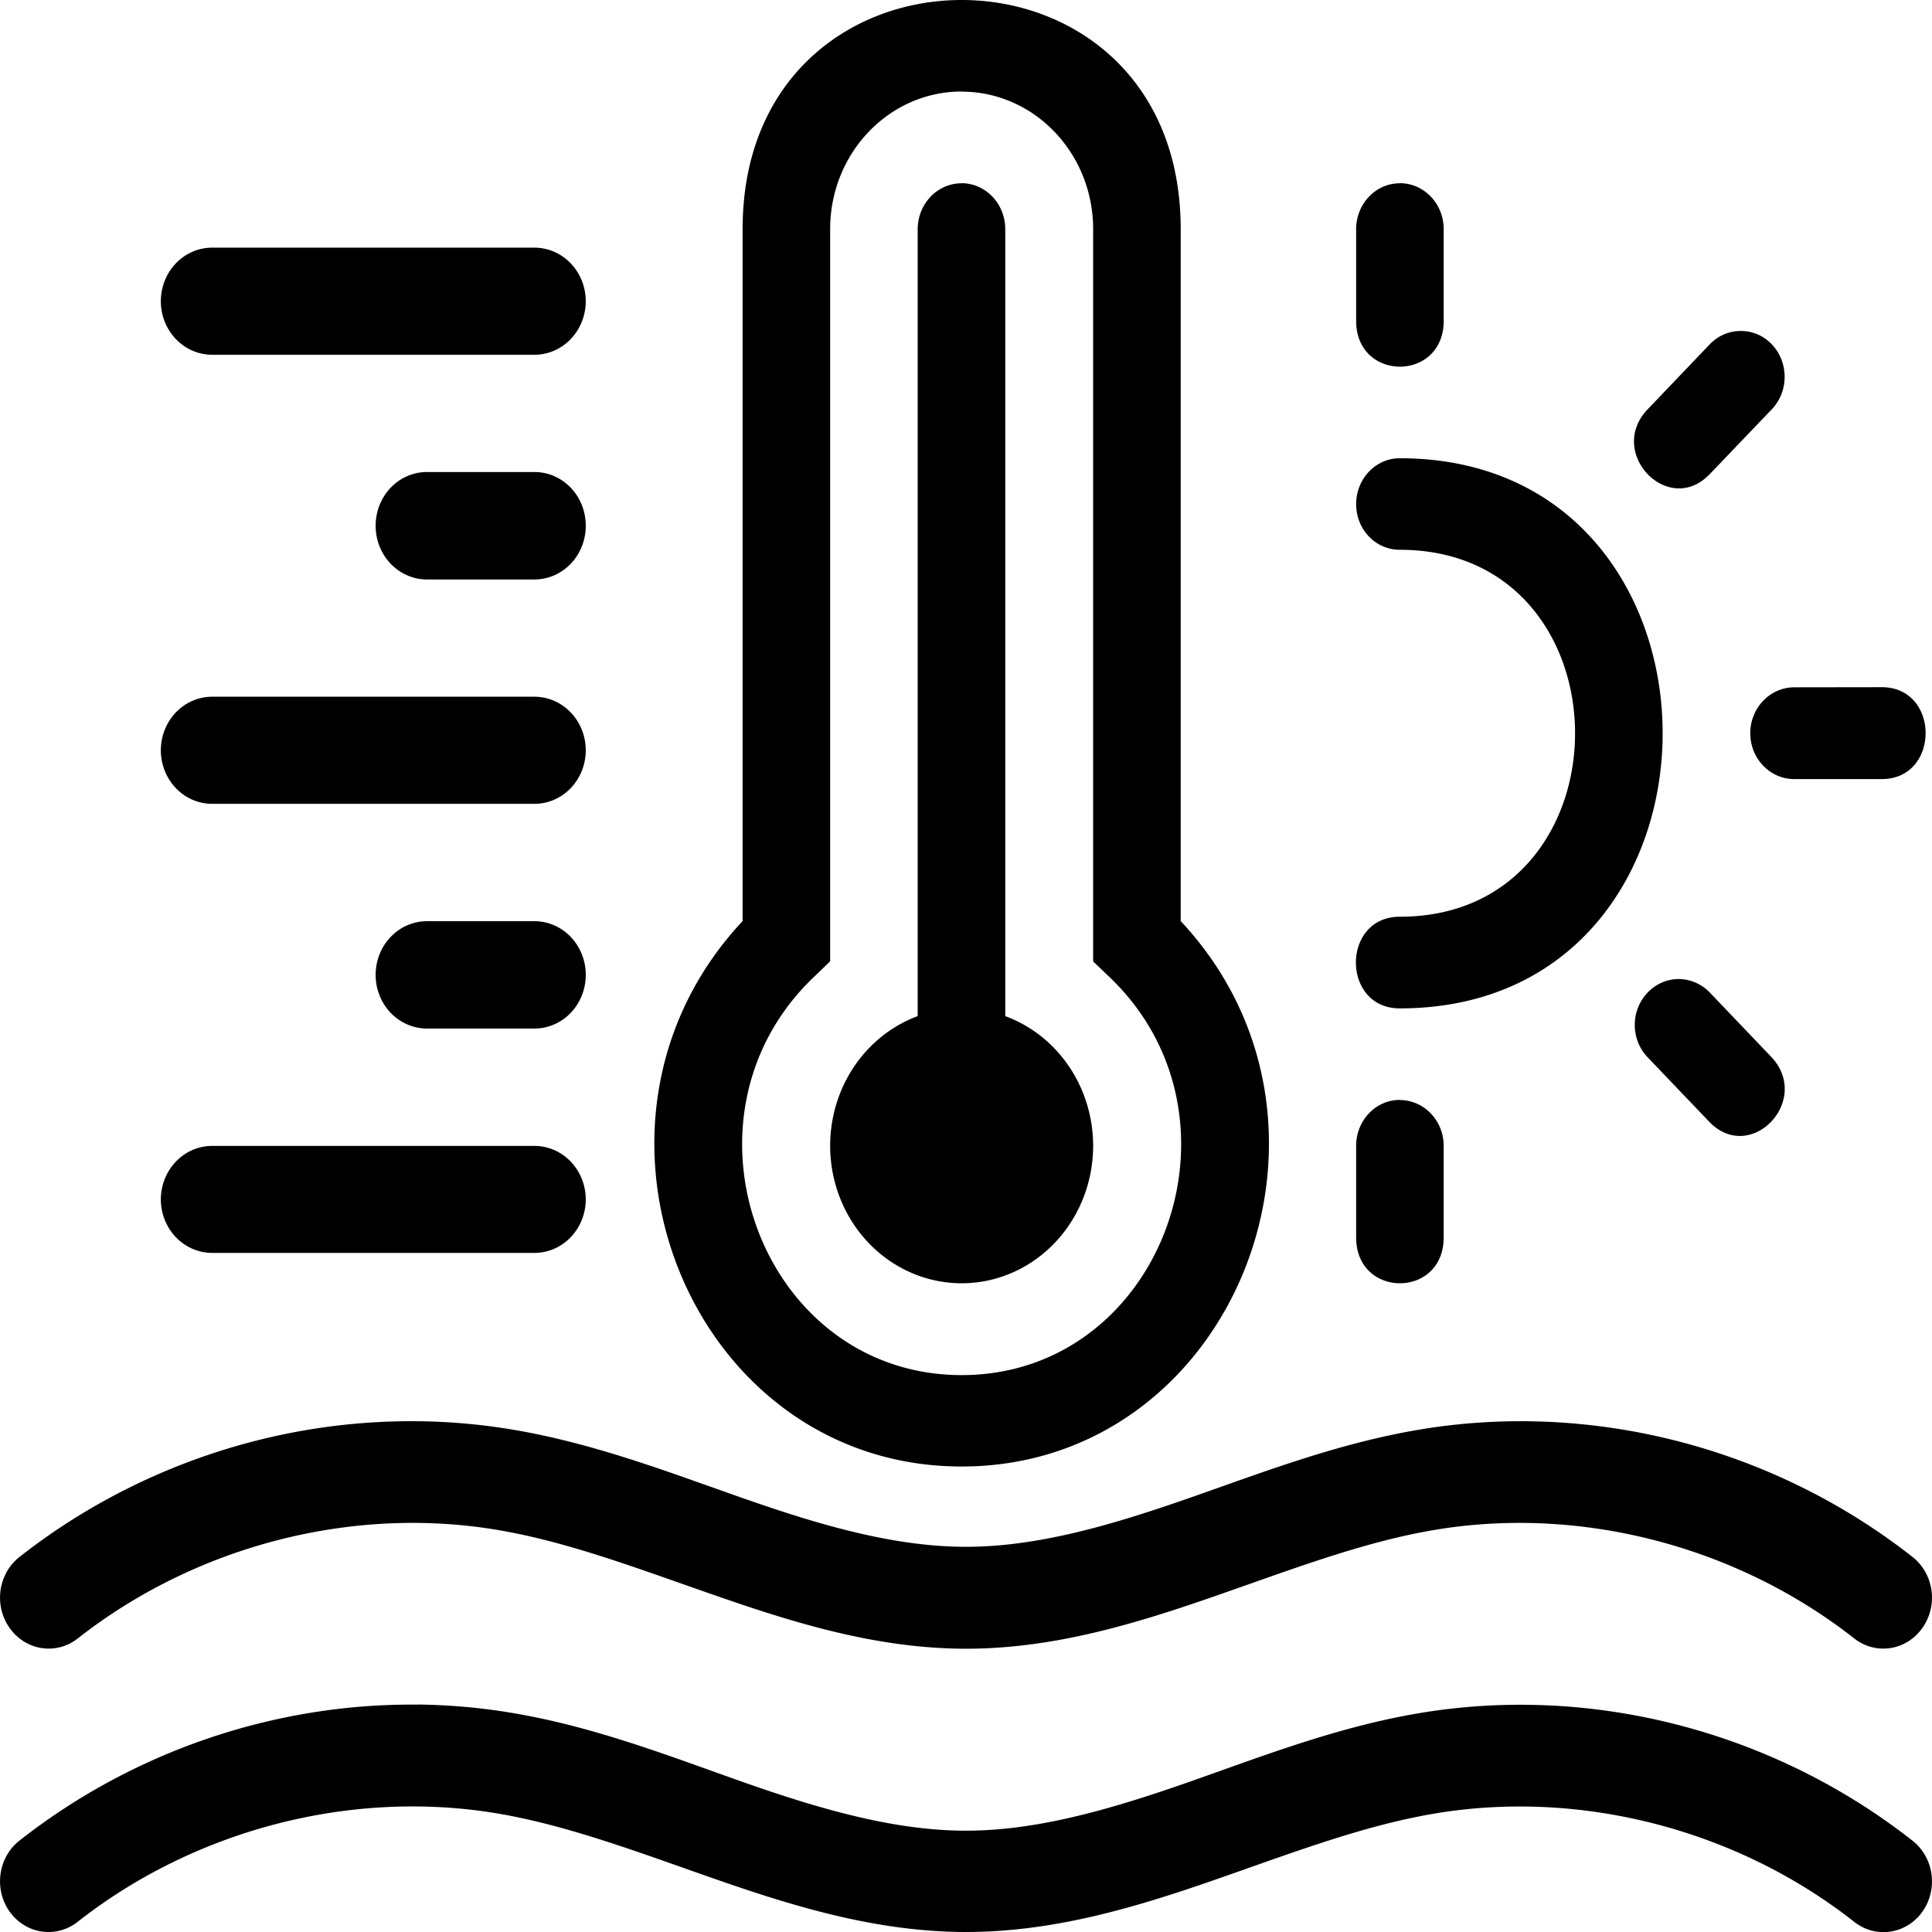 <?xml version="1.0" encoding="UTF-8" standalone="no"?>
<svg
   width="16"
   height="16"
   fill="currentColor"
   class="bi bi-thermometer-sun"
   viewBox="0 0 16 16"
   version="1.1"
   id="svg985"
   xml:space="preserve"
   xmlns="http://www.w3.org/2000/svg"
   xmlns:svg="http://www.w3.org/2000/svg"><defs
     id="defs989" /><path
     id="path981"
     style="stroke-width:0.742"
     d="M 7.964,0 C 7.057,0 6.15,0.632 6.15,1.897 v 5.731 c -1.575,1.682 -0.437,4.517 1.814,4.517 2.251,0 3.389,-2.835 1.814,-4.517 V 1.897 C 9.778,0.632 8.871,0 7.964,0 Z m 0,0.759 c 0.601,0 1.089,0.51 1.089,1.139 v 6.064 l 0.12,0.115 c 1.242,1.162 0.456,3.311 -1.209,3.311 -1.666,0 -2.451,-2.15 -1.209,-3.311 L 6.875,7.961 V 1.897 c 0,-0.629 0.488,-1.139 1.089,-1.139 z m 0,0.759 A 0.363,0.38 0 0 0 7.6,1.897 V 8.415 A 1.089,1.139 0 1 0 9.053,9.49 1.089,1.139 0 0 0 8.325,8.415 V 1.897 A 0.363,0.38 0 0 0 7.964,1.517 Z m 3.628,0 c -0.2,0 -0.361,0.171 -0.361,0.38 v 0.759 c 10e-7,0.506 0.725,0.506 0.725,0 V 1.897 c 0,-0.21 -0.163,-0.38 -0.364,-0.38 z M 1.757,2.051 A 0.425,0.444 0 0 0 1.332,2.496 0.425,0.444 0 0 0 1.757,2.938 H 4.426 A 0.425,0.444 0 0 0 4.851,2.496 0.425,0.444 0 0 0 4.426,2.051 Z M 14.416,2.741 c -0.093,0 -0.185,0.036 -0.256,0.11 l -0.515,0.539 c -0.343,0.358 0.172,0.895 0.515,0.536 l 0.513,-0.536 c 0.142,-0.148 0.142,-0.39 0,-0.539 -0.071,-0.074 -0.163,-0.11 -0.256,-0.11 z M 11.592,3.795 c -0.2,0 -0.361,0.171 -0.361,0.38 0,0.21 0.161,0.378 0.361,0.378 1.936,0 1.936,3.039 0,3.039 -0.484,0 -0.484,0.759 0,0.759 2.903,0 2.903,-4.556 0,-4.556 z M 3.536,3.909 A 0.425,0.444 0 0 0 3.111,4.354 0.425,0.444 0 0 0 3.536,4.799 H 4.426 A 0.425,0.444 0 0 0 4.851,4.354 0.425,0.444 0 0 0 4.426,3.909 Z M 14.859,5.692 c -0.2,0 -0.364,0.171 -0.364,0.38 0,0.21 0.163,0.38 0.364,0.38 h 0.725 c 0.484,0 0.484,-0.761 0,-0.761 z M 1.757,5.77 A 0.425,0.444 0 0 0 1.332,6.215 0.425,0.444 0 0 0 1.757,6.657 H 4.426 A 0.425,0.444 0 0 0 4.851,6.215 0.425,0.444 0 0 0 4.426,5.77 Z M 3.536,7.629 A 0.425,0.444 0 0 0 3.111,8.073 0.425,0.444 0 0 0 3.536,8.518 H 4.426 A 0.425,0.444 0 0 0 4.851,8.073 0.425,0.444 0 0 0 4.426,7.629 Z M 13.901,8.108 c -0.093,0 -0.185,0.038 -0.256,0.112 -0.142,0.148 -0.142,0.388 0,0.536 l 0.515,0.539 C 14.502,9.64 15.003,9.114 14.672,8.756 L 14.16,8.22 C 14.089,8.146 13.994,8.108 13.901,8.108 Z M 11.592,9.109 c -0.2,0 -0.361,0.171 -0.361,0.38 v 0.759 c 10e-7,0.506 0.725,0.506 0.725,0 V 9.49 c 0,-0.21 -0.163,-0.38 -0.364,-0.38 z M 1.757,9.49 A 0.425,0.444 0 0 0 1.332,9.934 0.425,0.444 0 0 0 1.757,10.376 H 4.426 A 0.425,0.444 0 0 0 4.851,9.934 0.425,0.444 0 0 0 4.426,9.49 Z m 1.696,2.28 c -1.176,-0.011 -2.348,0.383 -3.293,1.125 a 0.402,0.421 0 0 0 -0.079,0.589 0.402,0.421 0 0 0 0.563,0.085 c 0.98,-0.77 2.282,-1.105 3.492,-0.896 0.594,0.102 1.191,0.334 1.823,0.552 0.632,0.219 1.313,0.429 2.042,0.429 0.729,0 1.41,-0.21 2.042,-0.429 0.631,-0.219 1.227,-0.45 1.821,-0.552 1.21,-0.209 2.512,0.126 3.492,0.896 a 0.402,0.421 0 0 0 0.563,-0.085 0.402,0.421 0 0 0 -0.079,-0.589 c -1.162,-0.913 -2.671,-1.299 -4.106,-1.052 -0.698,0.12 -1.335,0.373 -1.946,0.584 -0.61,0.211 -1.208,0.383 -1.788,0.383 -0.58,0 -1.18,-0.171 -1.79,-0.383 C 5.6,12.216 4.963,11.963 4.266,11.843 3.997,11.797 3.724,11.772 3.453,11.77 Z m 0,2.347 C 2.277,14.106 1.104,14.502 0.16,15.244 a 0.402,0.421 0 0 0 -0.079,0.589 0.402,0.421 0 0 0 0.563,0.082 C 1.625,15.145 2.926,14.813 4.136,15.021 4.73,15.124 5.328,15.355 5.959,15.574 6.591,15.793 7.272,16 8.001,16 c 0.729,0 1.41,-0.207 2.042,-0.426 0.631,-0.219 1.227,-0.45 1.821,-0.552 1.21,-0.209 2.512,0.123 3.492,0.894 a 0.402,0.421 0 0 0 0.563,-0.082 0.402,0.421 0 0 0 -0.079,-0.589 c -1.162,-0.913 -2.671,-1.301 -4.106,-1.054 -0.698,0.12 -1.335,0.375 -1.946,0.587 -0.61,0.211 -1.208,0.383 -1.788,0.383 -0.58,0 -1.18,-0.171 -1.79,-0.383 C 5.6,14.565 4.963,14.31 4.266,14.19 3.997,14.143 3.724,14.119 3.453,14.116 Z" /><g
     style="fill:currentColor"
     id="g1119"
     transform="translate(-35.928,7.333)" /></svg>
